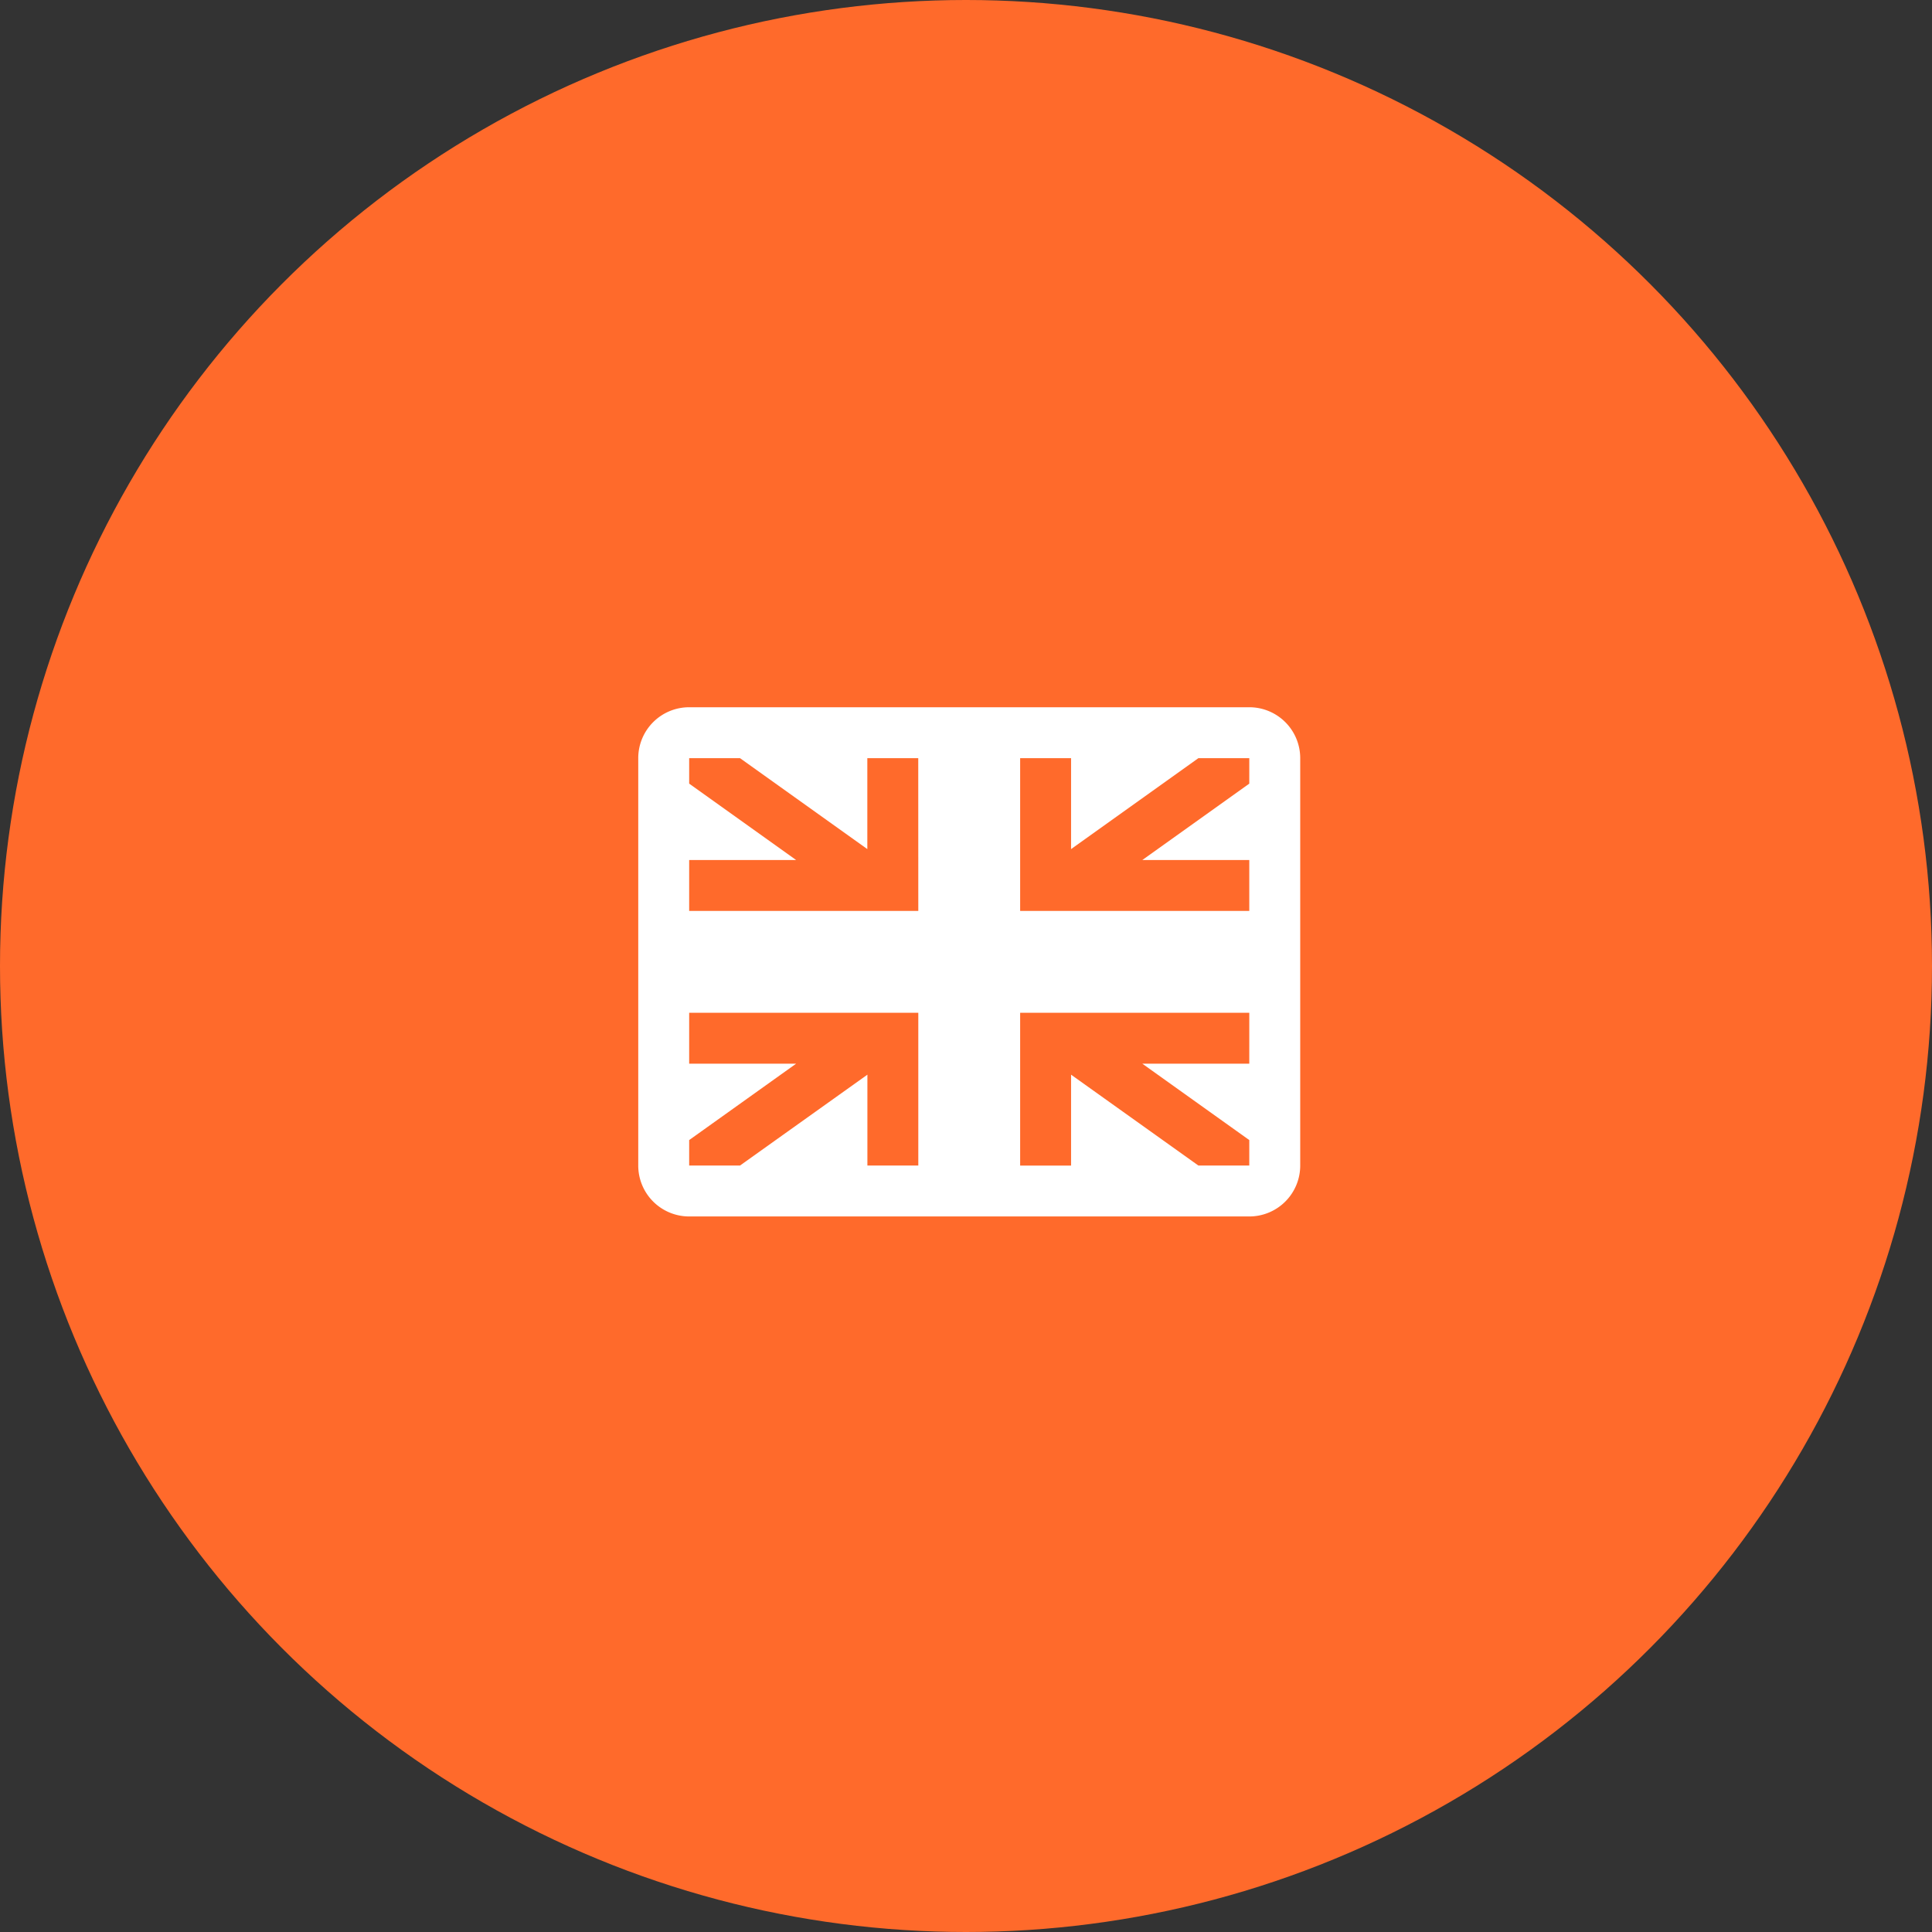 <svg xmlns="http://www.w3.org/2000/svg" width="112" height="112" viewBox="0 0 112 112">
  <rect x="0" y="0" width="112" height="112" fill="#333333" stroke="none"/>
  <g id="Group_202" data-name="Group 202" transform="translate(-766 -3534)">
    <circle id="Ellipse_6" data-name="Ellipse 6" cx="56" cy="56" r="56" transform="translate(766 3534)" fill="#ff6a2b"/>
    <path id="icons8-great_britain" d="M37.423,5H4.952A2.951,2.951,0,0,0,2,7.952V31.567a2.951,2.951,0,0,0,2.952,2.952H37.423a2.951,2.951,0,0,0,2.952-2.952V7.952A2.951,2.951,0,0,0,37.423,5ZM18.235,31.567H15.284V26.3L7.9,31.567H4.952V30.091l6.2-4.428h-6.2V22.711H18.235Zm0-14.76H4.952V13.856h6.2l-6.2-4.428V7.952H7.9l7.38,5.271V7.952h2.952Zm19.187,8.856h-6.2l6.2,4.428v1.476H34.471L27.091,26.3v5.271H24.139V22.711H37.423Zm0-16.235-6.2,4.428h6.2v2.952H24.139V7.952h2.952v5.271l7.38-5.271h2.952Z" transform="translate(801 3570)" fill="#fff"/>
  </g>
</svg>
